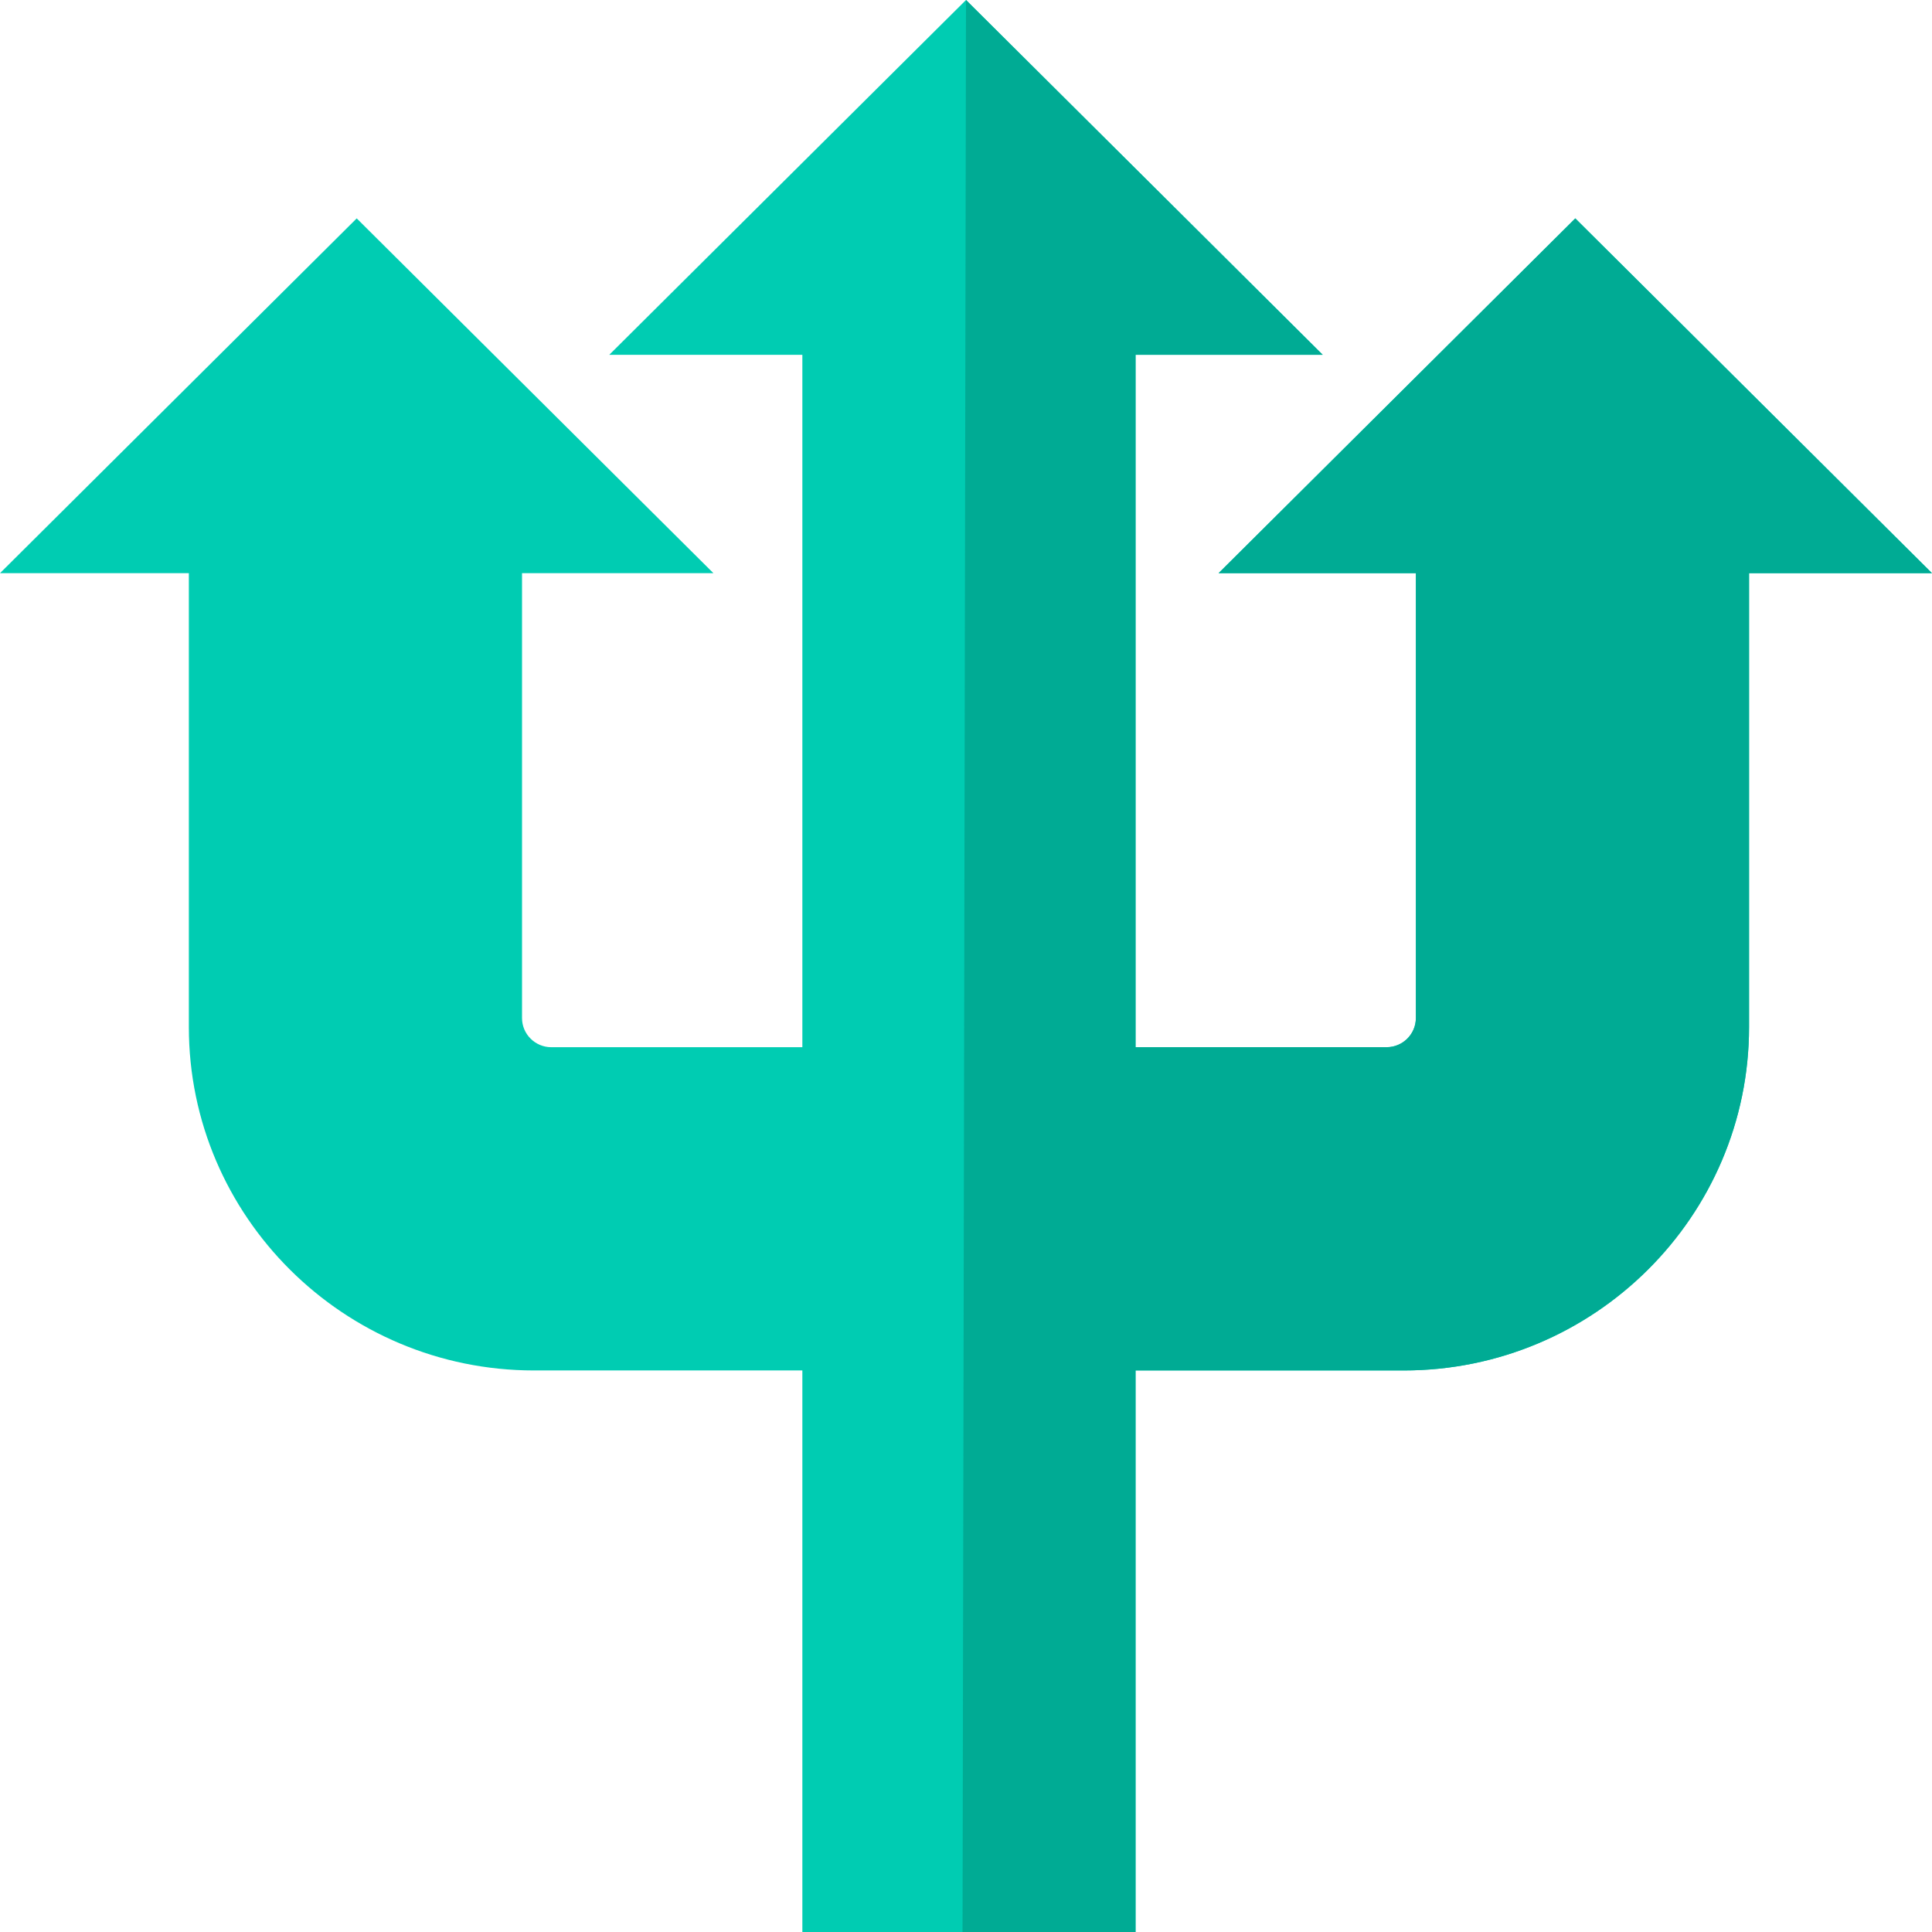 <svg height="512pt" viewBox="0 0 512 512" width="512pt" xmlns="http://www.w3.org/2000/svg"><path d="m300.93 512h-88.297v-148.816h-71.094c-50.449 0-91.492-40.82-91.492-90.996v-120.289h-50.047l94.531-94.023 94.535 94.023h-50.723v117.906c0 4.254 3.48 7.715 7.758 7.715h66.531v-183.496h-51.168l94.535-94.023 94.531 94.023h-49.602v183.496h66.531c4.277 0 7.758-3.461 7.758-7.715v-117.906h-52.285l94.531-94.023 94.535 94.023h-48.484v120.289c0 50.176-41.043 90.996-91.492 90.996h-71.094zm0 0" fill="#00ccb2"/><path d="m417.469 57.875-94.535 94.023h52.285v117.906c0 4.254-3.48 7.715-7.754 7.715h-66.531v-183.496h49.602l-94.535-94.023-.918 512h45.848v-148.816h71.094c50.449 0 91.492-40.82 91.492-90.996v-120.289h48.484zm0 0" fill="#00ab94"/></svg>